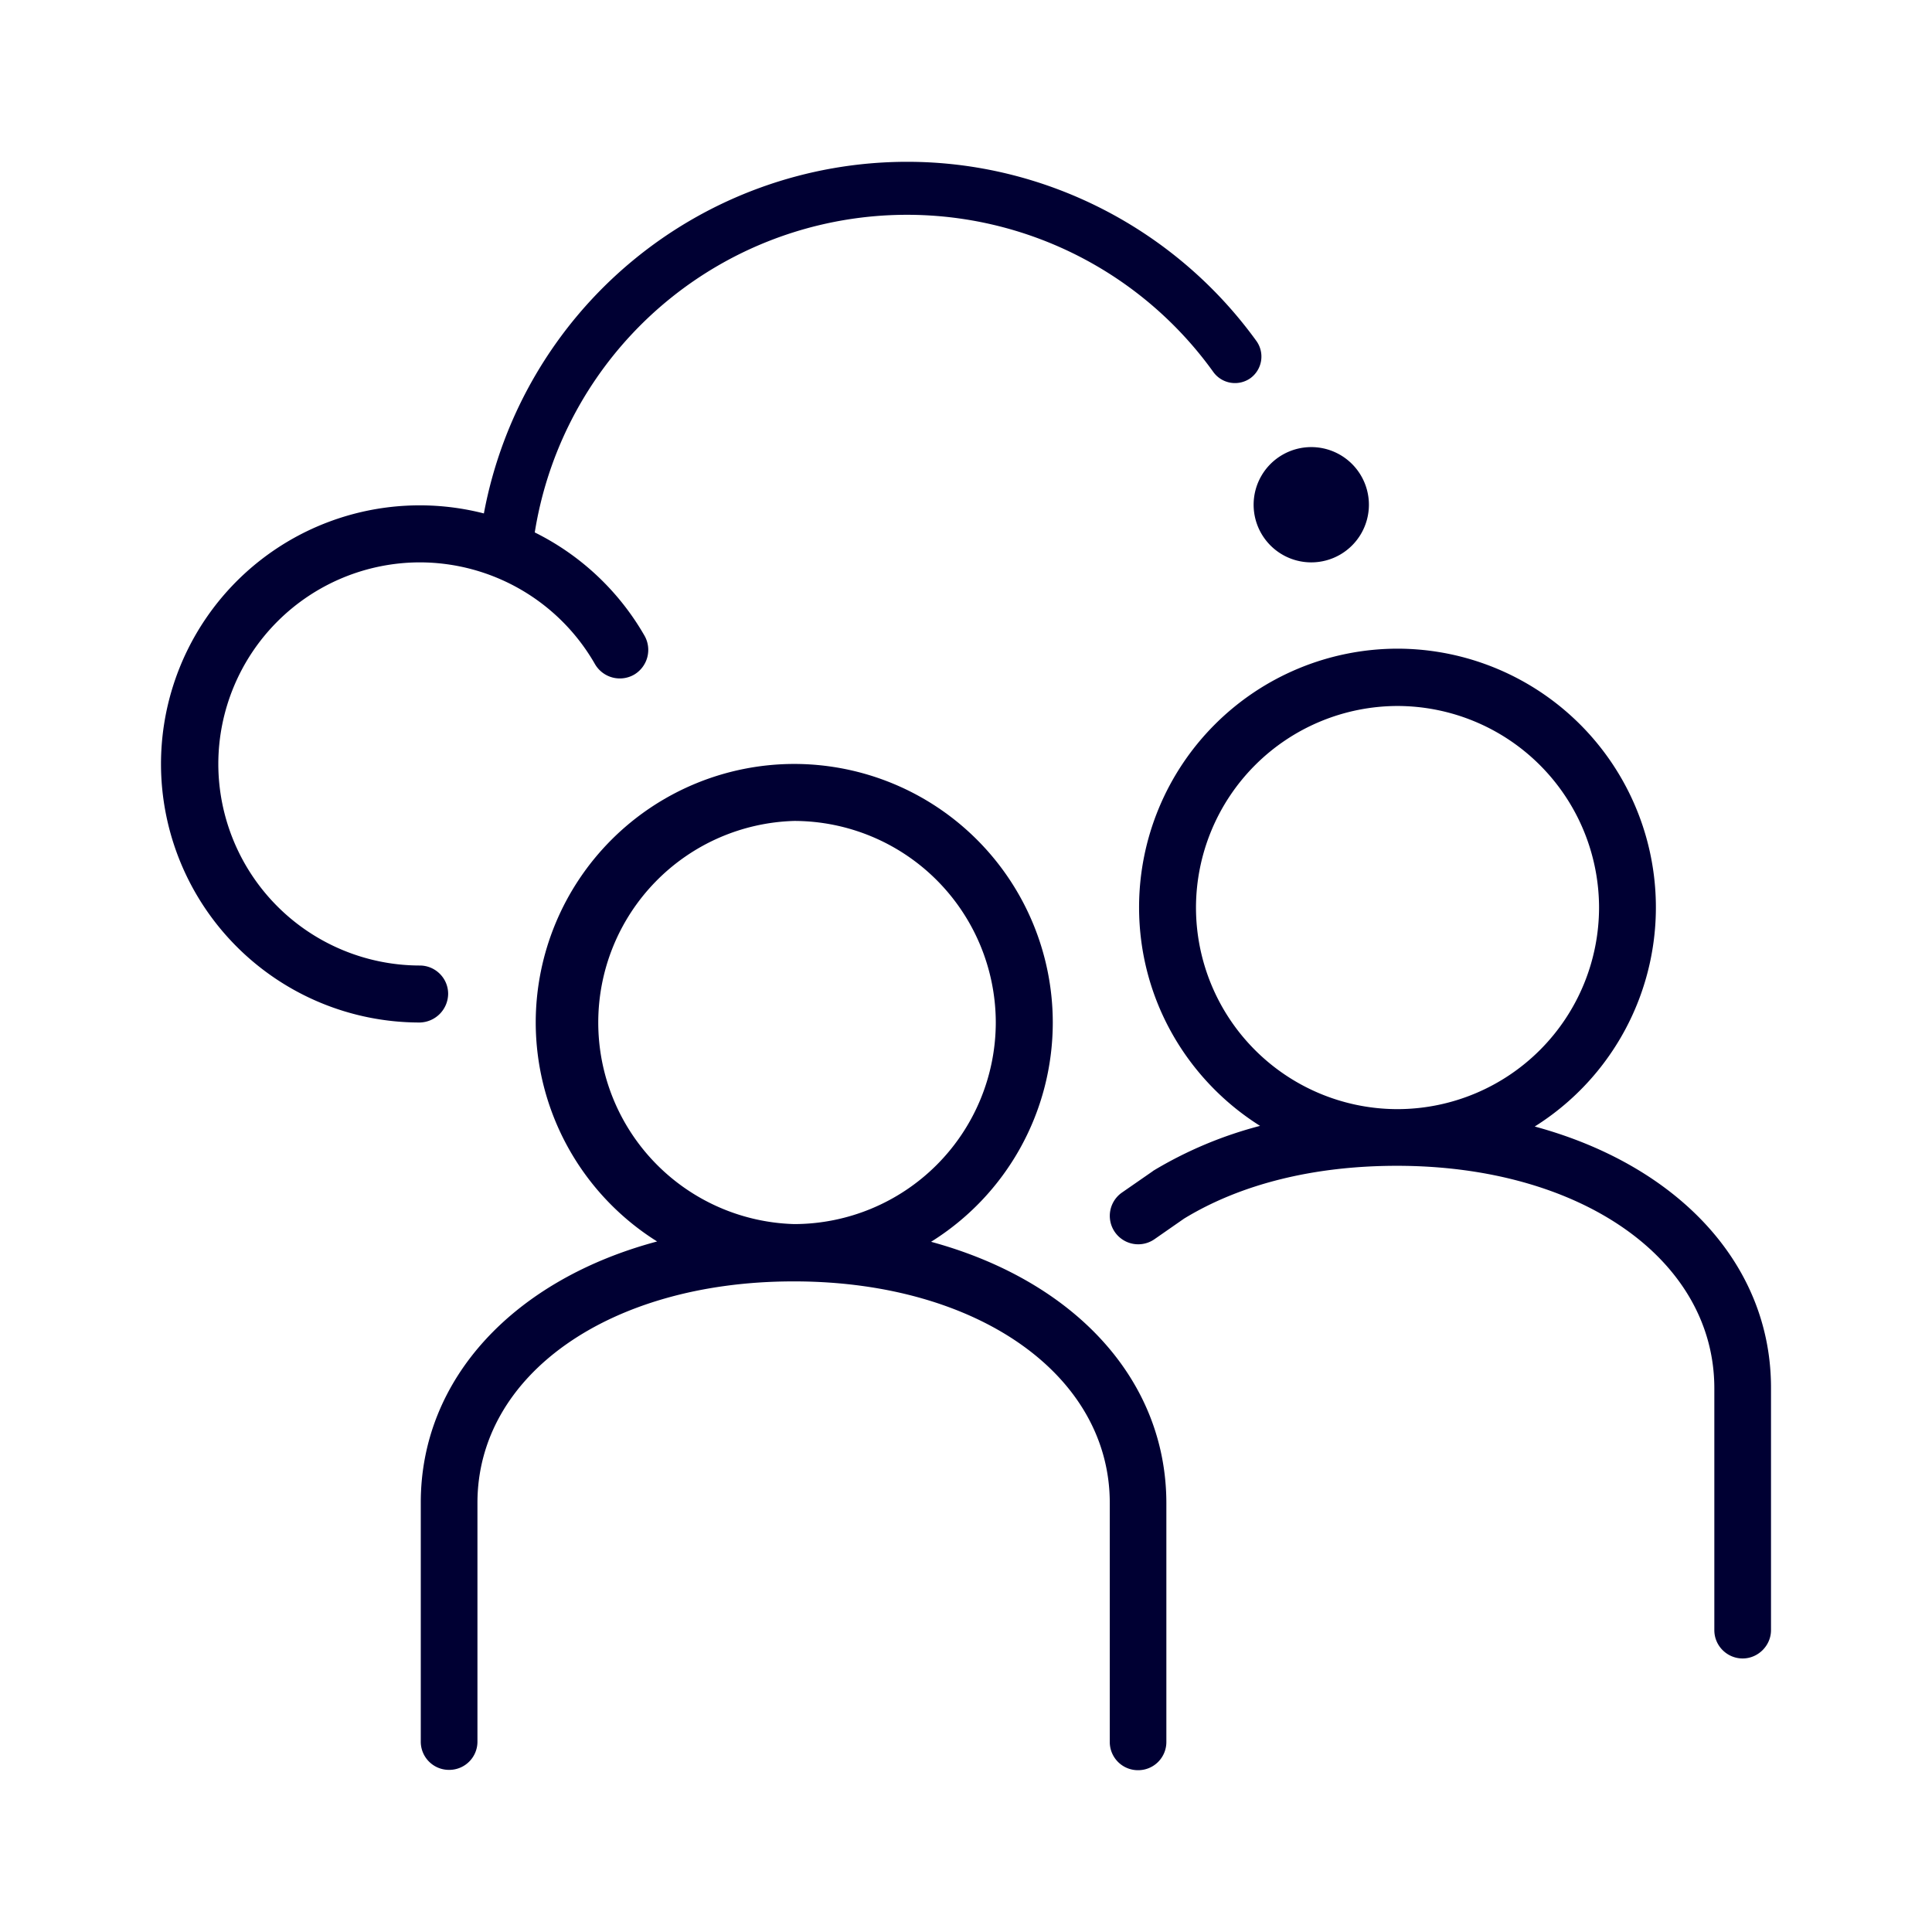 <svg xmlns="http://www.w3.org/2000/svg" width="24" height="24" fill="none"><path fill="#003" d="M13.078 12.702a3.21 3.21 0 0 1-1.512 2.724c1.764.48 2.92 1.696 2.923 3.244v2.968a.35.35 0 0 1-.351.352.35.35 0 0 1-.352-.352V18.67c0-1.584-1.632-2.74-3.888-2.752h-.064c-2.263.008-3.903 1.16-3.903 2.752v2.964a.35.35 0 0 1-.352.352.35.35 0 0 1-.352-.352v-2.968c0-1.548 1.168-2.772 2.936-3.244a3.214 3.214 0 0 1-1.508-2.72A3.214 3.214 0 0 1 9.866 9.49a3.214 3.214 0 0 1 3.212 3.212Zm-3.212-2.504a2.505 2.505 0 0 0 0 5.008 2.508 2.508 0 0 0 2.504-2.504 2.508 2.508 0 0 0-2.504-2.504Z"/><path fill="#003" d="M5.215 11.994c.192 0 .352.156.352.352a.36.36 0 0 1-.356.356A3.214 3.214 0 0 1 2 9.49a3.214 3.214 0 0 1 4.011-3.112 5.35 5.35 0 0 1 5.26-4.368c1.71 0 3.33.832 4.338 2.228a.332.332 0 0 1-.076.46.332.332 0 0 1-.46-.076 4.683 4.683 0 0 0-8.43 1.992 3.22 3.22 0 0 1 1.364 1.284.357.357 0 0 1-.132.484.357.357 0 0 1-.484-.132 2.51 2.51 0 0 0-2.176-1.264A2.507 2.507 0 0 0 2.712 9.49a2.507 2.507 0 0 0 2.503 2.504Zm13.85 2a3.214 3.214 0 0 0-1.704-5.936 3.214 3.214 0 0 0-3.211 3.212c0 1.144.6 2.148 1.503 2.716a5.027 5.027 0 0 0-1.324.556l-.008.006-.008.006-.375.26a.353.353 0 1 0 .403.58l.368-.256c.708-.432 1.62-.656 2.644-.656 2.287 0 3.943 1.164 3.943 2.764v3.004c0 .196.16.352.352.352.192 0 .352-.16.352-.352v-3.004c.004-1.548-1.164-2.772-2.935-3.252Zm-4.208-2.72a2.508 2.508 0 0 1 2.504-2.504 2.508 2.508 0 0 1 2.503 2.504 2.507 2.507 0 0 1-2.487 2.504h-.04a2.505 2.505 0 0 1-2.48-2.504ZM17.005 6.27a.716.716 0 1 1-1.432 0 .716.716 0 0 1 1.432 0Z"/></svg>